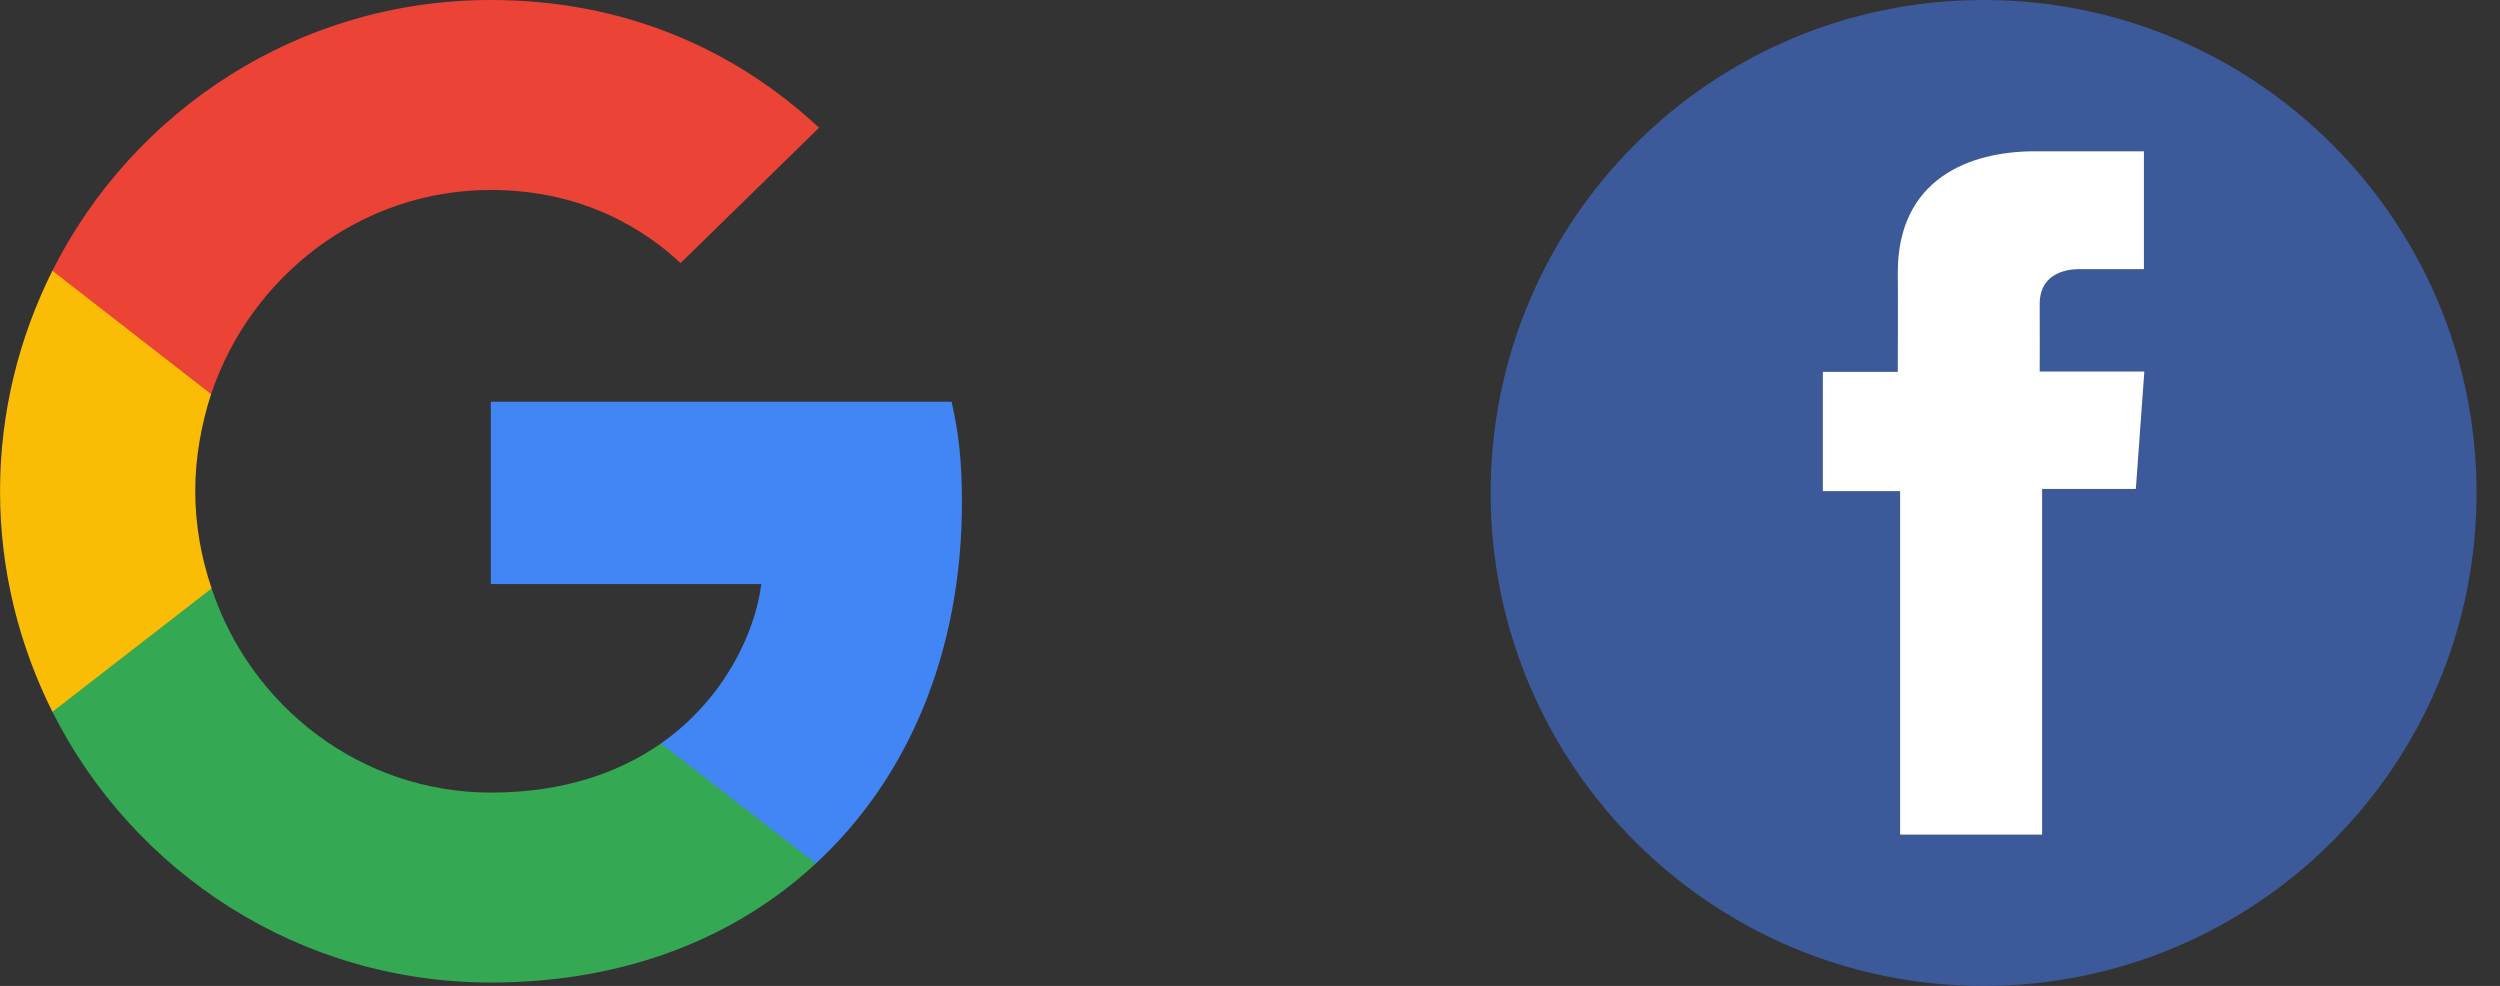 <svg width="71" height="28" viewBox="0 0 71 28" fill="none" xmlns="http://www.w3.org/2000/svg">
<rect x="0" y="0" width="71" height="28" fill="#333333" stroke="none"/>
<g clip-path="url(#clip0_517_228)">
<path d="M27.319 14.262C27.319 13.115 27.226 12.278 27.025 11.409H13.939V16.587H21.62C21.465 17.874 20.629 19.812 18.771 21.114L18.744 21.287L22.882 24.496L23.169 24.524C25.801 22.09 27.319 18.509 27.319 14.262Z" fill="#4285F4"/>
<path d="M13.939 27.904C17.702 27.904 20.861 26.664 23.169 24.524L18.771 21.114C17.594 21.936 16.014 22.509 13.939 22.509C10.254 22.509 7.125 20.075 6.01 16.711L5.847 16.725L1.545 20.058L1.488 20.215C3.78 24.772 8.488 27.904 13.939 27.904Z" fill="#34A853"/>
<path d="M6.01 16.711C5.716 15.843 5.545 14.913 5.545 13.952C5.545 12.991 5.716 12.061 5.995 11.193L5.987 11.008L1.631 7.621L1.488 7.689C0.543 9.58 0.001 11.704 0.001 13.952C0.001 16.2 0.543 18.323 1.488 20.215L6.01 16.711Z" fill="#FBBC05"/>
<path d="M13.939 5.395C16.556 5.395 18.322 6.526 19.328 7.472L23.262 3.627C20.846 1.38 17.702 0 13.939 0C8.488 0 3.78 3.131 1.488 7.689L5.995 11.193C7.125 7.829 10.254 5.395 13.939 5.395Z" fill="#EB4335"/>
</g>
<g clip-path="url(#clip1_517_228)">
<path d="M56.334 28C64.066 28 70.334 21.732 70.334 14C70.334 6.268 64.066 6.10352e-05 56.334 6.10352e-05C48.602 6.10352e-05 42.334 6.268 42.334 14C42.334 21.732 48.602 28 56.334 28Z" fill="#3C5A9A"/>
<path d="M60.886 4.297H57.784C55.944 4.297 53.897 5.071 53.897 7.739C53.906 8.669 53.897 9.559 53.897 10.561H51.768V13.949H53.963V23.703H57.996V13.885H60.658L60.899 10.551H57.927C57.927 10.551 57.933 9.069 57.927 8.638C57.927 7.584 59.024 7.644 59.09 7.644C59.612 7.644 60.627 7.646 60.887 7.644V4.297H60.886Z" fill="white"/>
</g>
<defs>
<clipPath id="clip0_517_228">
<rect width="27.333" height="28" fill="white"/>
</clipPath>
<clipPath id="clip1_517_228">
<rect width="28" height="28" fill="white" transform="translate(42.334)"/>
</clipPath>
</defs>
</svg>
